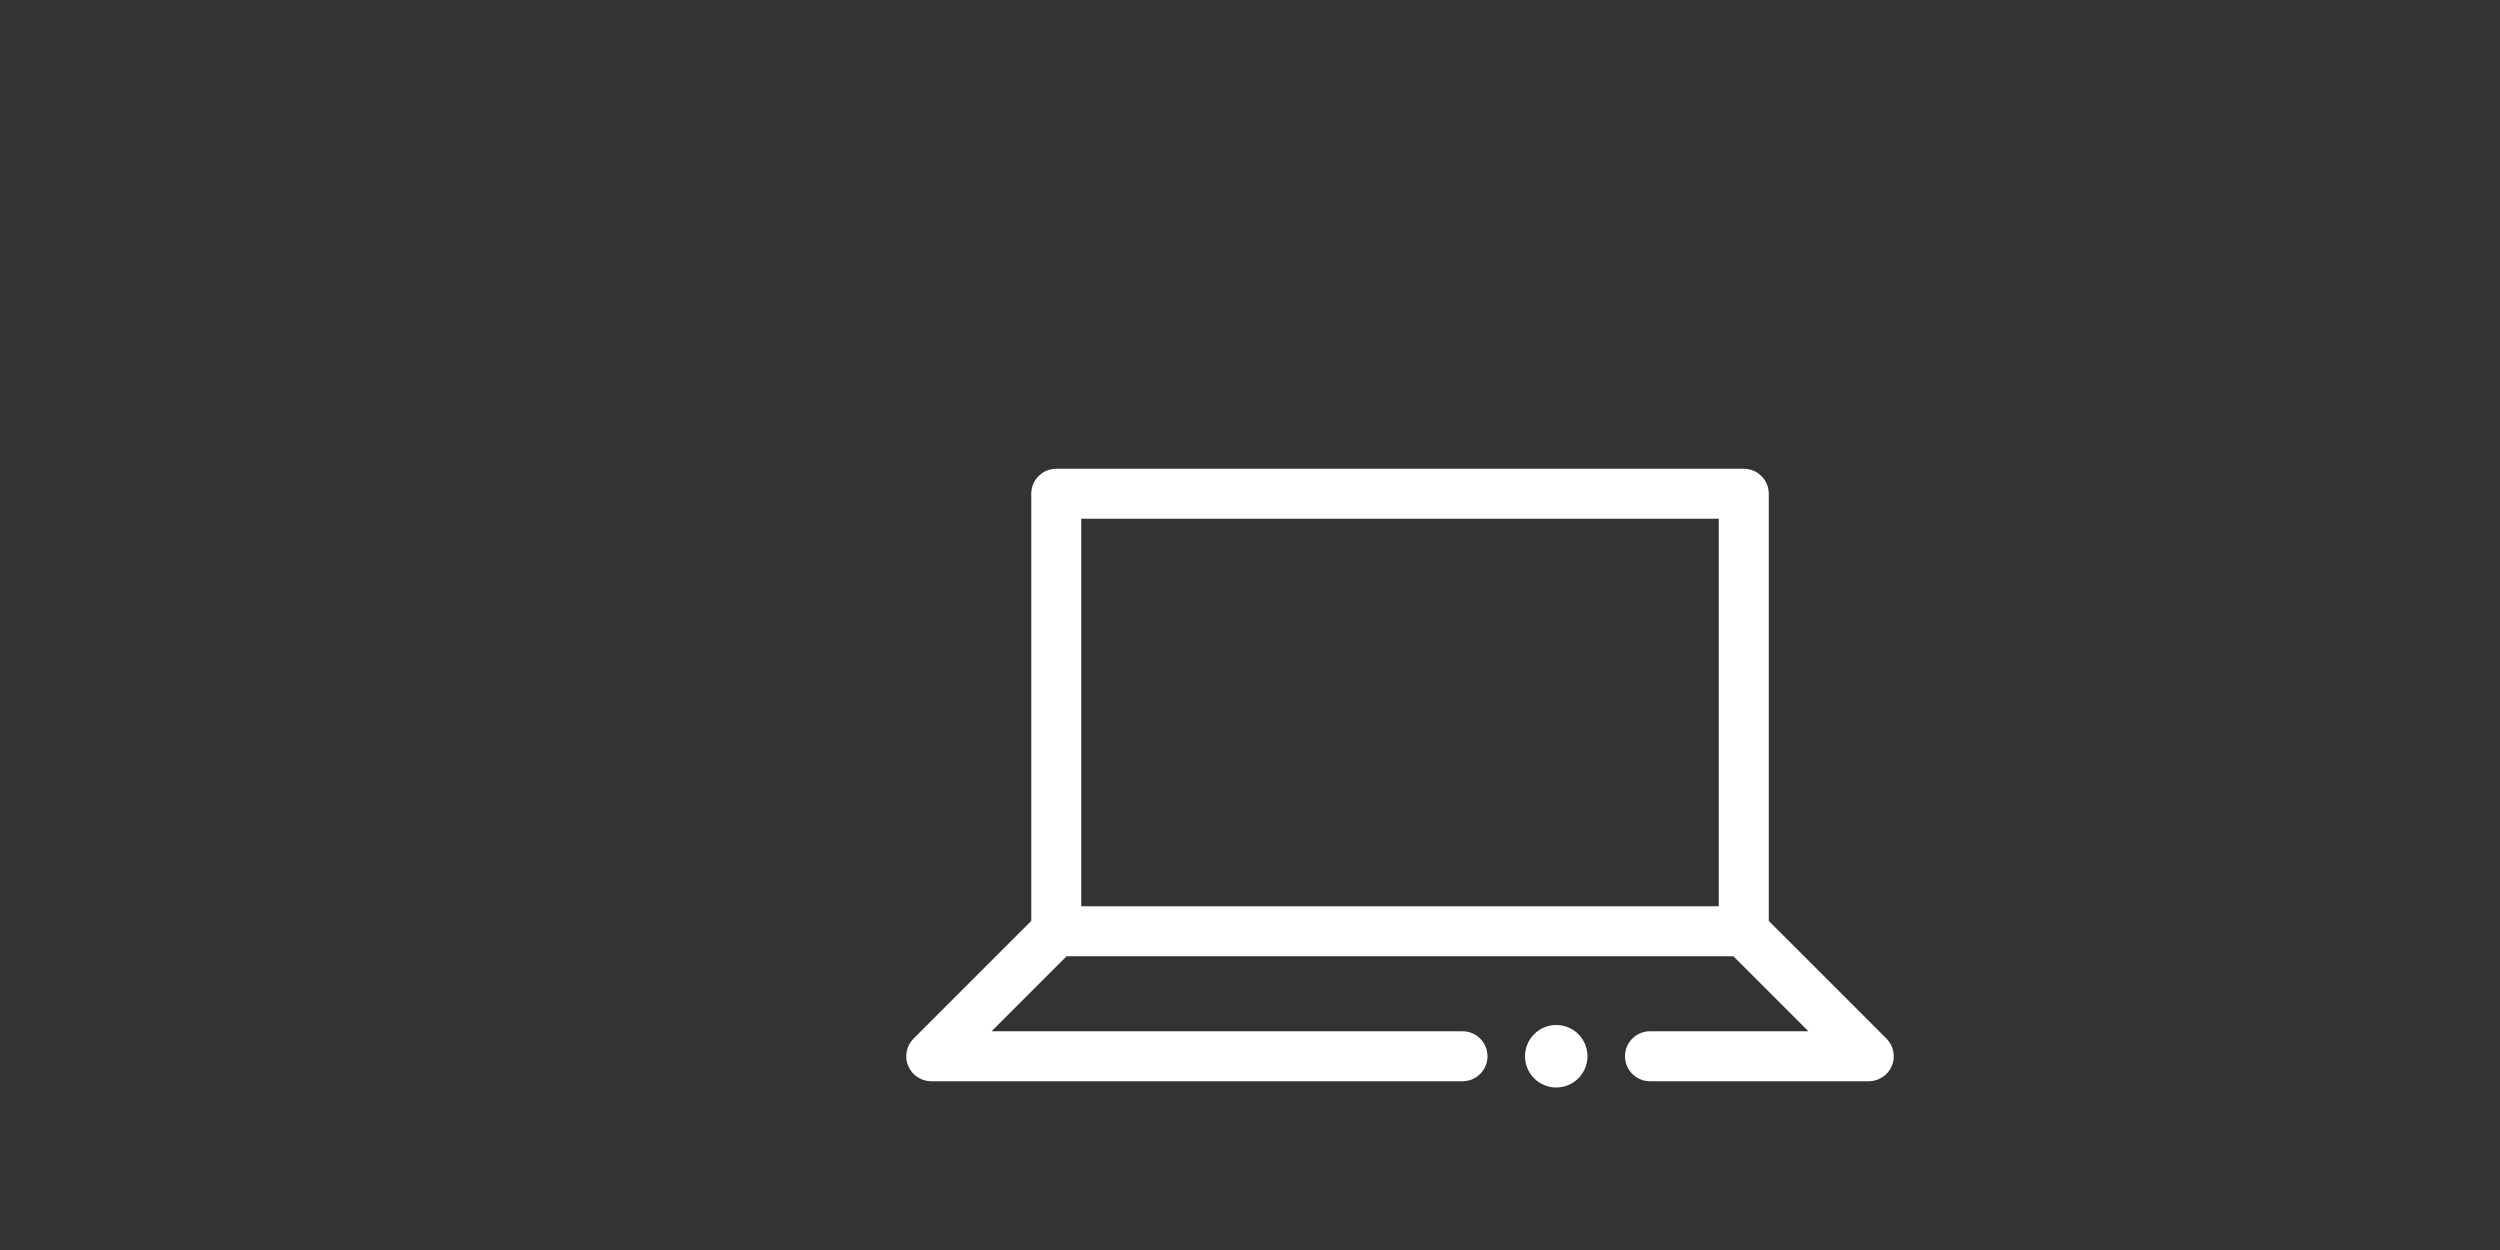 <?xml version="1.0" encoding="utf-8"?>
<!-- Generator: Adobe Illustrator 16.0.4, SVG Export Plug-In . SVG Version: 6.00 Build 0)  -->
<!DOCTYPE svg PUBLIC "-//W3C//DTD SVG 1.1//EN" "http://www.w3.org/Graphics/SVG/1.1/DTD/svg11.dtd">
<svg version="1.1" id="Layer_1" xmlns="http://www.w3.org/2000/svg" xmlns:xlink="http://www.w3.org/1999/xlink" x="0px" y="0px"
	 width="500px" height="250px" viewBox="0 0 500 250" enable-background="new 0 0 500 250" xml:space="preserve">
<rect x="0" y="0" width="500" height="250" fill="#333333" stroke="none"/>
<path fill="#FFFFFF" d="M311.25,217.5c-1.65,0-3.262-0.662-4.426-1.838c-1.162-1.15-1.824-2.764-1.824-4.412
	c0-1.65,0.662-3.262,1.838-4.426c1.15-1.162,2.762-1.824,4.412-1.824s3.25,0.662,4.426,1.824c1.162,1.174,1.824,2.775,1.824,4.426
	c0,1.648-0.662,3.25-1.824,4.412C314.5,216.838,312.9,217.5,311.25,217.5z M373.75,216.25H330c-2.762,0-5-2.238-5-5s2.238-5,5-5
	h31.678l-15-15H213.322l-15,15H292.5c2.762,0,5,2.238,5,5s-2.238,5-5,5H186.25c-2.022,0-3.846-1.218-4.618-3.088
	c-0.774-1.868-0.346-4.02,1.084-5.448l23.536-23.536V98.75c0-2.762,2.238-5,5-5h137.5c2.762,0,5,2.238,5,5v85.43l23.538,23.536
	c1.428,1.431,1.856,3.58,1.082,5.448C377.596,215.032,375.773,216.25,373.75,216.25z M216.25,181.25h127.5v-77.5h-127.5V181.25z"/>
</svg>
